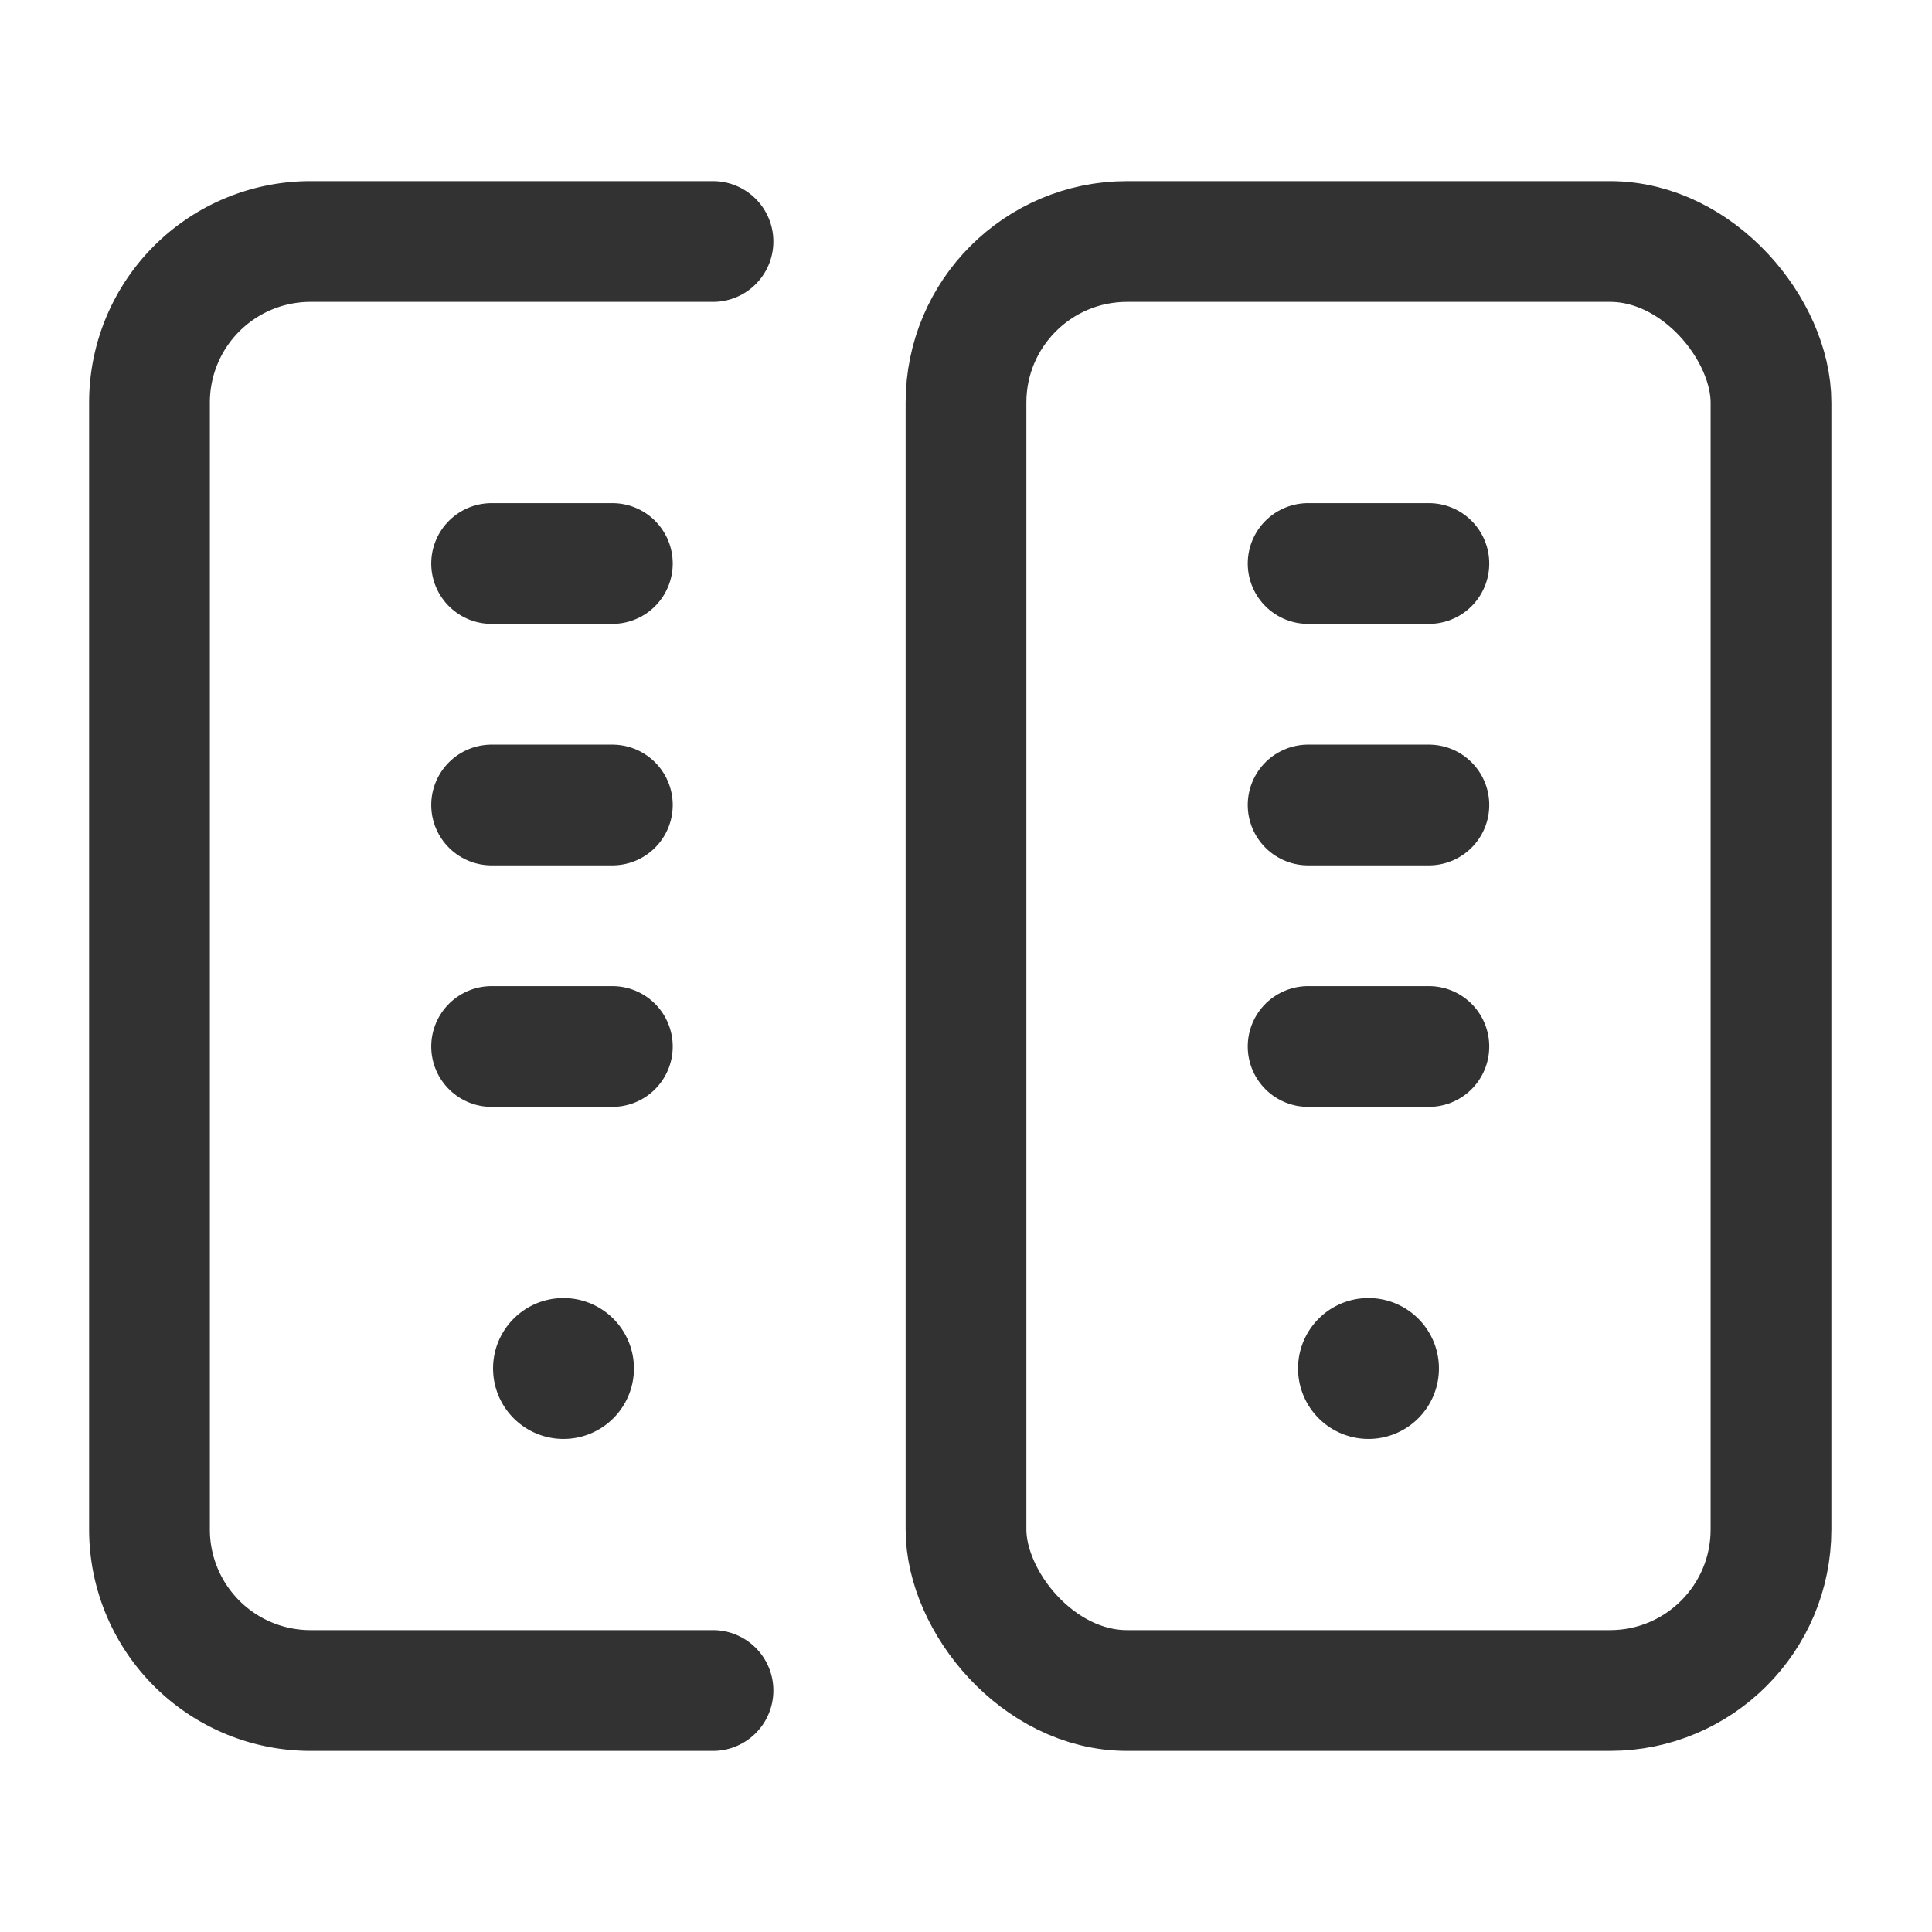 <svg id="Layer_3" data-name="Layer 3" xmlns="http://www.w3.org/2000/svg" viewBox="0 0 24 24"><path d="M8.857,21h-5a2,2,0,0,1-2-2V5a2,2,0,0,1,2-2h5" fill="none" stroke="#323232" stroke-linecap="round" stroke-linejoin="round" stroke-width="1.5"/><rect x="12" y="3" width="10" height="18" rx="2" stroke-width="1.5" stroke="#323232" stroke-linecap="round" stroke-linejoin="round" fill="none"/><path d="M6.999,16.875a.124.124,0,0,0-.124.123V17A.125.125,0,1,0,7,16.875H6.999" fill="none" stroke="#323232" stroke-linecap="round" stroke-linejoin="round" stroke-width="1.5"/><path d="M16.999,16.875a.124.124,0,0,0-.124.123V17A.125.125,0,1,0,17,16.875h-.001" fill="none" stroke="#323232" stroke-linecap="round" stroke-linejoin="round" stroke-width="1.5"/><path d="M16.25,7h1.5" fill="none" stroke="#323232" stroke-linecap="round" stroke-linejoin="round" stroke-width="1.5"/><path d="M16.25,13h1.5" fill="none" stroke="#323232" stroke-linecap="round" stroke-linejoin="round" stroke-width="1.5"/><path d="M16.25,10h1.5" fill="none" stroke="#323232" stroke-linecap="round" stroke-linejoin="round" stroke-width="1.5"/><path d="M7.607,7h-1.5" fill="none" stroke="#323232" stroke-linecap="round" stroke-linejoin="round" stroke-width="1.5"/><path d="M7.607,13h-1.5" fill="none" stroke="#323232" stroke-linecap="round" stroke-linejoin="round" stroke-width="1.5"/><path d="M7.607,10h-1.5" fill="none" stroke="#323232" stroke-linecap="round" stroke-linejoin="round" stroke-width="1.5"/><path d="M0,24V0H24V24Z" fill="none"/></svg>